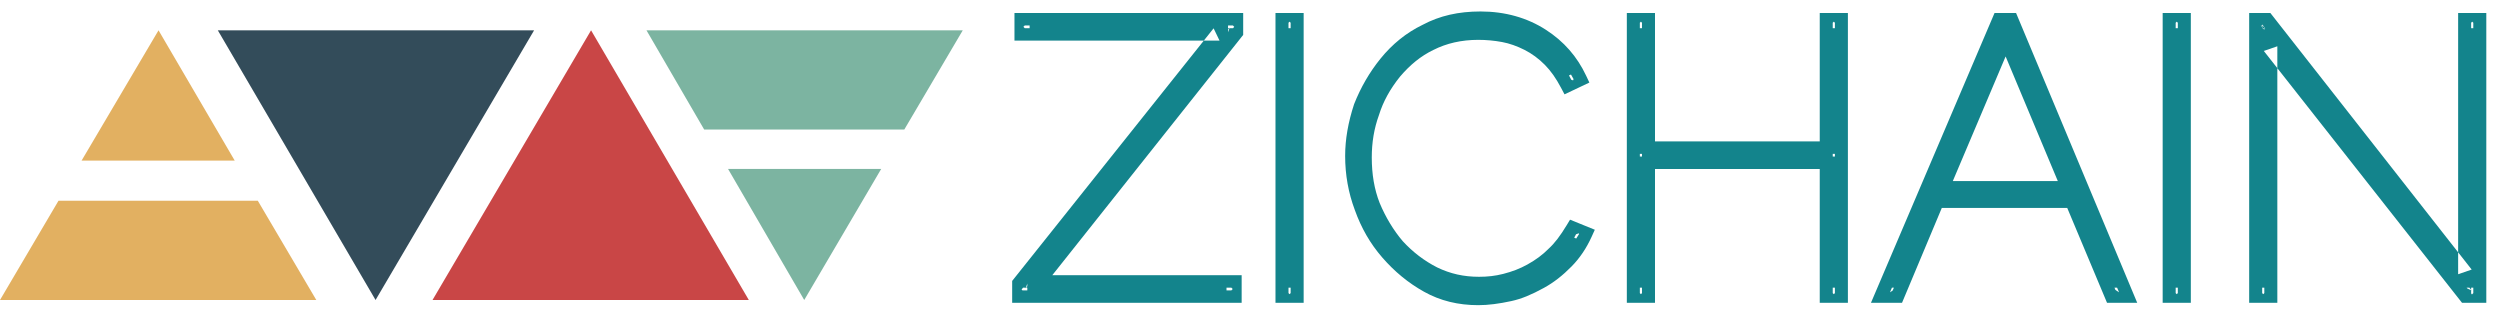 <?xml version="1.0" encoding="UTF-8"?>
<svg width="165px" height="21px" viewBox="0 0 165 21" version="1.1" xmlns="http://www.w3.org/2000/svg" xmlns:xlink="http://www.w3.org/1999/xlink">
    <!-- Generator: Sketch 51.2 (57519) - http://www.bohemiancoding.com/sketch -->
    <title>IZIChain</title>
    <desc>Created with Sketch.</desc>
    <defs></defs>
    <g id="Page-1" stroke="none" stroke-width="1" fill="none" fill-rule="evenodd">
        <g id="Artboard-Copy-2" transform="translate(-93, -842)" fill-rule="nonzero">
            <g id="IZIChain" transform="translate(93, 843)">
                <g id="Group" transform="translate(0, 1)">
                    <polygon id="Shape" fill="#C94646" points="39.01 0 28.546 17.8 49.422 17.8"></polygon>
                    <polygon id="Shape" fill="#334C5A" points="24.787 17.8 35.251 0 14.375 0"></polygon>
                    <polygon id="Shape" fill="#E2B061" points="15.492 8.6 10.463 0 5.384 8.6"></polygon>
                    <polygon id="Shape" fill="#E2B061" points="17.016 11.25 3.86 11.25 0 17.8 20.876 17.8"></polygon>
                    <polygon id="Shape" fill="#7CB4A1" points="48.051 9.15 53.079 17.8 58.159 9.15"></polygon>
                    <polygon id="Shape" fill="#7CB4A1" points="46.476 6.55 59.683 6.55 63.543 0 42.667 0"></polygon>
                </g>
                <path d="M80.489,1.681 L80.098,0.869 L79.451,1.681 L80.489,1.681 Z M66.955,1.681 L66.955,-0.141 L82.05,-0.141 L82.05,1.304 L69.45,17.165 L81.949,17.165 L81.949,18.986 L66.803,18.986 L66.803,17.541 L79.451,1.681 L66.955,1.681 Z M67.633,0.859 L67.955,0.859 L67.955,0.681 L67.633,0.681 L67.544,0.77 L67.633,0.859 Z M81.385,0.859 L81.458,0.768 L81.372,0.681 L81.05,0.681 L81.05,0.859 L81.385,0.859 Z M81.05,1.13 L81.158,0.819 L81.05,0.955 L81.05,1.13 Z M67.424,18.108 L67.482,18.165 L67.803,18.165 L67.803,17.986 L67.521,17.986 L67.424,18.108 Z M81.271,18.165 L81.36,18.076 L81.271,17.986 L80.949,17.986 L80.949,18.165 L81.271,18.165 Z M67.803,17.716 L67.694,18.028 L67.803,17.891 L67.803,17.716 Z" id="Shape" fill="#13848C"></path>
                <path d="M85.182,0.859 L85.182,0.501 L85.112,0.43 L85.041,0.501 L85.041,0.859 L85.182,0.859 Z M85.041,18.345 L85.112,18.416 L85.182,18.345 L85.182,17.986 L85.041,17.986 L85.041,18.345 Z M86.041,-0.141 L86.041,18.986 L84.182,18.986 L84.182,-0.141 L86.041,-0.141 Z" id="Rectangle-path" fill="#13848C"></path>
                <path d="M102.21,15.414 C102.608,15.053 102.976,14.567 103.402,13.863 L103.623,13.498 L105.258,14.163 L105.043,14.636 C104.707,15.376 104.266,16.035 103.731,16.578 C103.144,17.175 102.554,17.642 101.897,18.001 C101.079,18.449 100.429,18.723 99.743,18.872 C98.94,19.047 98.219,19.141 97.565,19.141 C96.243,19.141 95.054,18.852 93.987,18.255 C92.944,17.673 92.037,16.924 91.226,15.99 C90.434,15.078 89.844,14.051 89.418,12.859 C88.992,11.724 88.78,10.535 88.78,9.295 C88.78,8.196 88.977,7.072 89.37,5.876 C89.801,4.782 90.387,3.766 91.114,2.869 C91.894,1.907 92.818,1.158 93.895,0.637 C95.02,0.038 96.258,-0.243 97.717,-0.243 C99.339,-0.243 100.806,0.175 102.03,0.967 C103.218,1.735 104.09,2.73 104.686,3.998 L104.898,4.449 L103.258,5.227 L103.034,4.804 C102.691,4.156 102.363,3.69 101.958,3.278 C101.557,2.871 101.101,2.537 100.622,2.294 C100.131,2.045 99.623,1.864 99.141,1.775 C98.616,1.678 98.09,1.63 97.565,1.63 C96.458,1.63 95.47,1.857 94.599,2.299 C93.776,2.696 93.068,3.275 92.398,4.061 C91.746,4.877 91.291,5.695 91.013,6.589 C90.689,7.482 90.537,8.395 90.537,9.397 C90.537,10.499 90.703,11.493 91.055,12.39 C91.443,13.326 91.973,14.203 92.578,14.913 C93.245,15.64 94.006,16.219 94.852,16.649 C95.729,17.072 96.612,17.268 97.616,17.268 C98.182,17.268 98.687,17.211 99.21,17.078 C99.807,16.926 100.316,16.731 100.809,16.457 C101.359,16.152 101.814,15.817 102.21,15.414 Z M104.22,14.443 L104.202,14.399 L104.019,14.46 C103.98,14.537 103.939,14.614 103.898,14.689 L104.031,14.743 C104.093,14.647 104.156,14.547 104.22,14.443 Z M103.705,4.265 L103.824,4.305 L103.855,4.219 C103.798,4.115 103.742,4.015 103.685,3.918 L103.553,3.98 C103.605,4.073 103.656,4.168 103.705,4.265 Z M102.923,16.116 L102.902,16.136 C102.906,16.133 102.909,16.129 102.913,16.126 C102.916,16.122 102.92,16.119 102.923,16.116 Z" id="Shape" fill="#13848C"></path>
                <path d="M120.103,8.332 L120.103,-0.141 L121.961,-0.141 L121.961,18.986 L120.103,18.986 L120.103,10.154 L109.23,10.154 L109.23,18.986 L107.371,18.986 L107.371,-0.141 L109.23,-0.141 L109.23,8.332 L120.103,8.332 Z M121.103,9.332 L121.103,9.154 L120.961,9.154 L120.961,9.332 L121.103,9.332 Z M121.103,0.501 L121.032,0.43 L120.961,0.501 L120.961,0.859 L121.103,0.859 L121.103,0.501 Z M120.961,18.345 L121.032,18.416 L121.103,18.345 L121.103,17.986 L120.961,17.986 L120.961,18.345 Z M108.23,9.154 L108.23,9.332 L108.371,9.332 L108.371,9.154 L108.23,9.154 Z M108.23,18.345 L108.301,18.416 L108.371,18.345 L108.371,17.986 L108.23,17.986 L108.23,18.345 Z M108.371,0.501 L108.301,0.43 L108.23,0.501 L108.23,0.859 L108.371,0.859 L108.371,0.501 Z" id="Shape" fill="#13848C"></path>
                <path d="M125.533,18.986 L123.483,18.986 L131.639,-0.141 L133.061,-0.141 L141.057,18.986 L139.064,18.986 L136.437,12.722 L128.16,12.722 L125.533,18.986 Z M132.303,0.639 L132.348,0.747 L132.395,0.638 L132.35,0.608 L132.303,0.639 Z M132.3,0.859 L127.668,11.722 L136.936,11.722 L132.395,0.859 L132.3,0.859 Z M139.616,18.132 L139.857,18.293 L139.729,17.986 L139.555,17.986 L139.616,18.132 Z M124.739,18.293 L124.916,18.175 L124.997,17.986 L124.867,17.986 L124.739,18.293 Z M135.816,10.951 L132.371,2.726 L128.885,10.951 L135.816,10.951 Z M132.377,0.15 L137.319,11.951 L127.375,11.951 L132.377,0.15 Z" id="Shape" fill="#13848C"></path>
                <path d="M143.736,0.859 L143.736,0.501 L143.665,0.43 L143.595,0.501 L143.595,0.859 L143.736,0.859 Z M143.595,18.345 L143.665,18.416 L143.736,18.345 L143.736,17.986 L143.595,17.986 L143.595,18.345 Z M144.595,-0.141 L144.595,18.986 L142.736,18.986 L142.736,-0.141 L144.595,-0.141 Z" id="Rectangle-path" fill="#13848C"></path>
                <path d="M162.237,17.1 L163.13,16.791 L162.237,15.653 L162.237,17.1 Z M162.237,15.653 L162.237,-0.141 L164.096,-0.141 L164.096,18.986 L162.494,18.986 L150.304,3.498 L150.304,18.986 L148.445,18.986 L148.445,-0.141 L149.845,-0.141 L162.237,15.653 Z M150.304,2.054 L149.411,2.363 L150.304,3.498 L150.304,2.054 Z M163.096,0.501 L163.096,0.859 L163.237,0.859 L163.237,0.501 L163.166,0.43 L163.096,0.501 Z M163.096,18.367 L163.148,18.434 L163.237,18.345 L163.237,17.986 L163.096,17.986 L163.096,18.367 Z M162.797,17.986 L162.834,18.034 L163.13,18.177 L162.98,17.986 L162.797,17.986 Z M149.304,0.61 L149.304,0.859 L149.5,0.859 L149.304,0.61 Z M149.304,18.345 L149.374,18.416 L149.445,18.345 L149.445,17.986 L149.304,17.986 L149.304,18.345 Z M149.445,0.783 L149.208,0.668 L149.445,0.97 L149.445,0.783 Z" id="Shape" fill="#13848C"></path>
            </g>
        </g>
    </g>
</svg>
